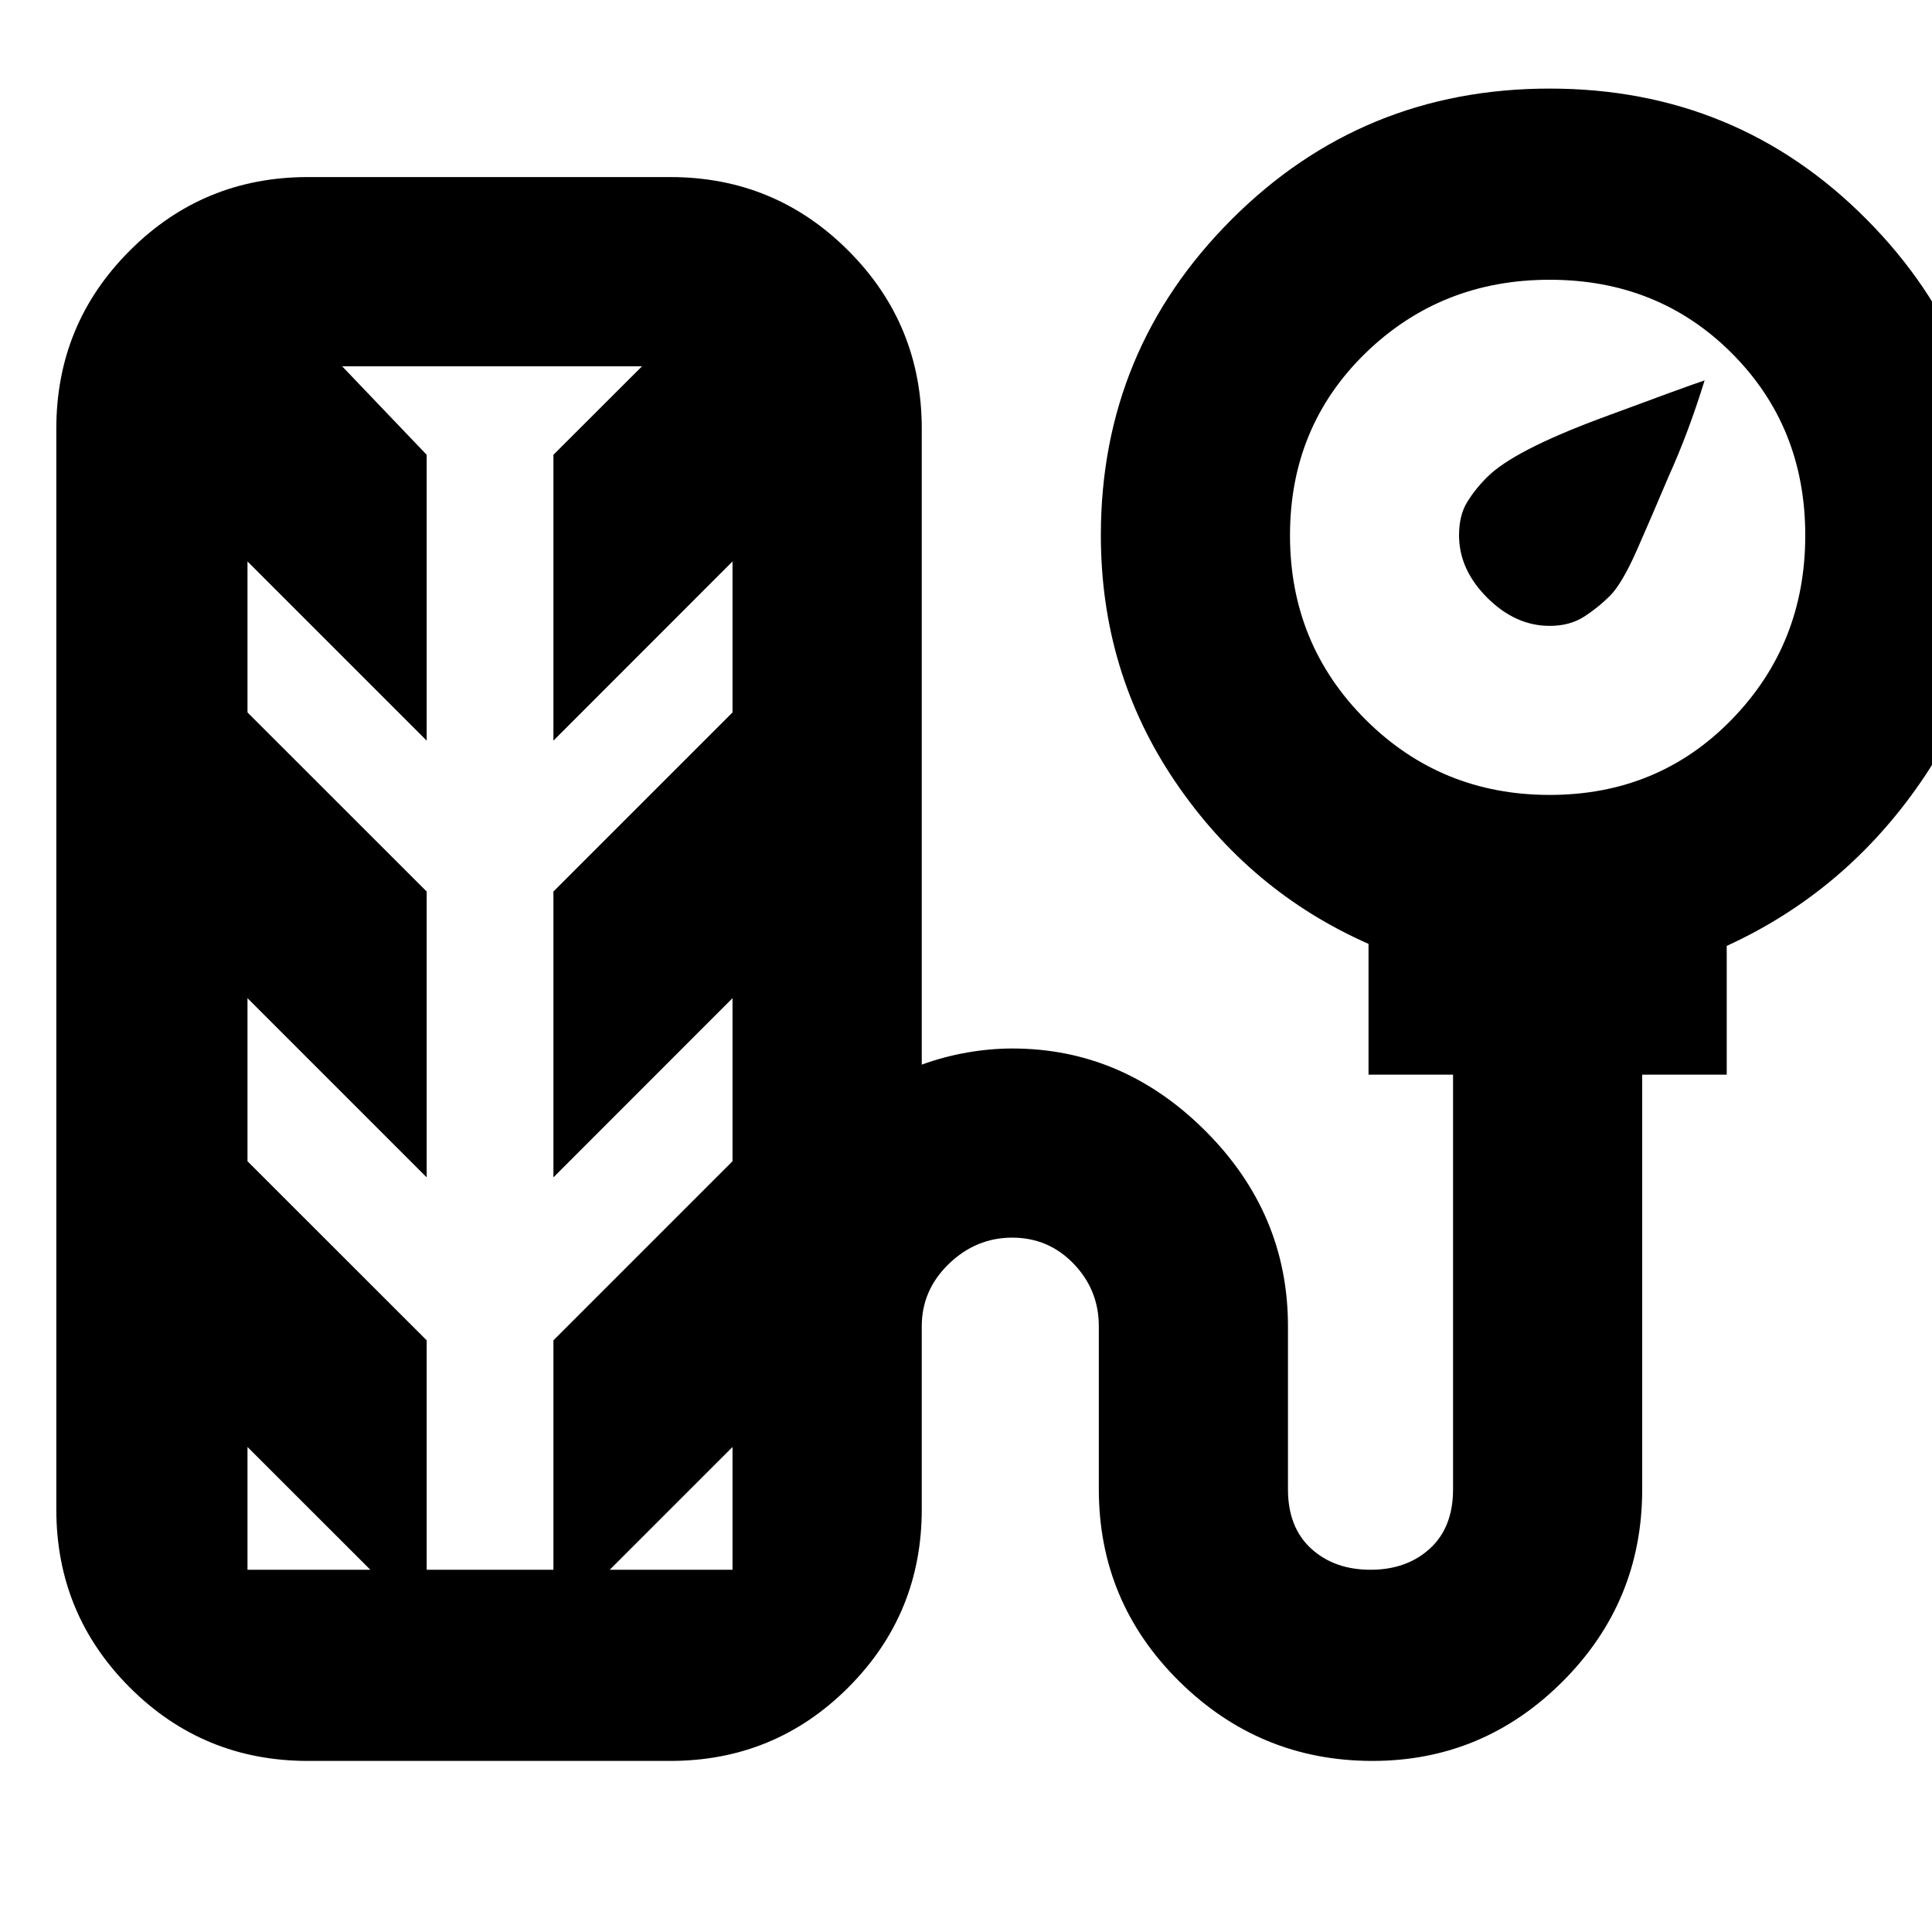 <svg xmlns="http://www.w3.org/2000/svg" height="20" width="20"><path d="M16.042 6.479q-.354 0-.646-.291-.292-.292-.292-.646 0-.209.084-.344.083-.136.208-.26.271-.271 1.166-.605.896-.333 1.084-.395-.167.541-.375 1-.167.395-.323.75-.156.354-.281.479-.125.125-.271.218-.146.094-.354.094ZM3.188 18.229q-1.084 0-1.844-.76-.761-.761-.761-1.844V4.438q0-1.084.761-1.844.76-.761 1.844-.761h3.75q1.083 0 1.843.761.761.76.761 1.844v6.583q.229-.083.468-.125.24-.042.469-.042 1.146 0 2 .854.854.854.854 2.021v1.688q0 .395.24.614.239.219.615.219.374 0 .614-.219t.24-.614v-4.292h-.875V9.771q-1.229-.542-2-1.677-.771-1.136-.771-2.552 0-1.917 1.354-3.271Q14.104.917 16.042.917q1.937 0 3.281 1.354t1.344 3.271q0 1.416-.782 2.552-.781 1.135-2.01 1.698v1.333H17v4.292q0 1.166-.823 1.989-.823.823-1.969.823-1.166 0-2-.823-.833-.823-.833-1.989v-1.688q0-.375-.26-.646-.261-.271-.636-.271t-.656.271q-.281.271-.281.646v1.896q0 1.083-.761 1.844-.76.76-1.843.76Zm12.854-10q1.125 0 1.885-.781.761-.781.761-1.906t-.761-1.886q-.76-.76-1.885-.76t-1.907.76q-.781.761-.781 1.886t.781 1.906q.782.781 1.907.781ZM2.562 16.25h5.021v-1.271l-1.854 1.854v-2.958l1.854-1.854v-1.688l-1.854 1.855V9.229l1.854-1.854V5.812L5.729 7.667V4.708l.917-.916H3.542l.875.916v2.959L2.562 5.812v1.563l1.855 1.854v2.959l-1.855-1.855v1.688l1.855 1.854v2.958l-1.855-1.854v1.271Zm2.5-6.229Z"/></svg>